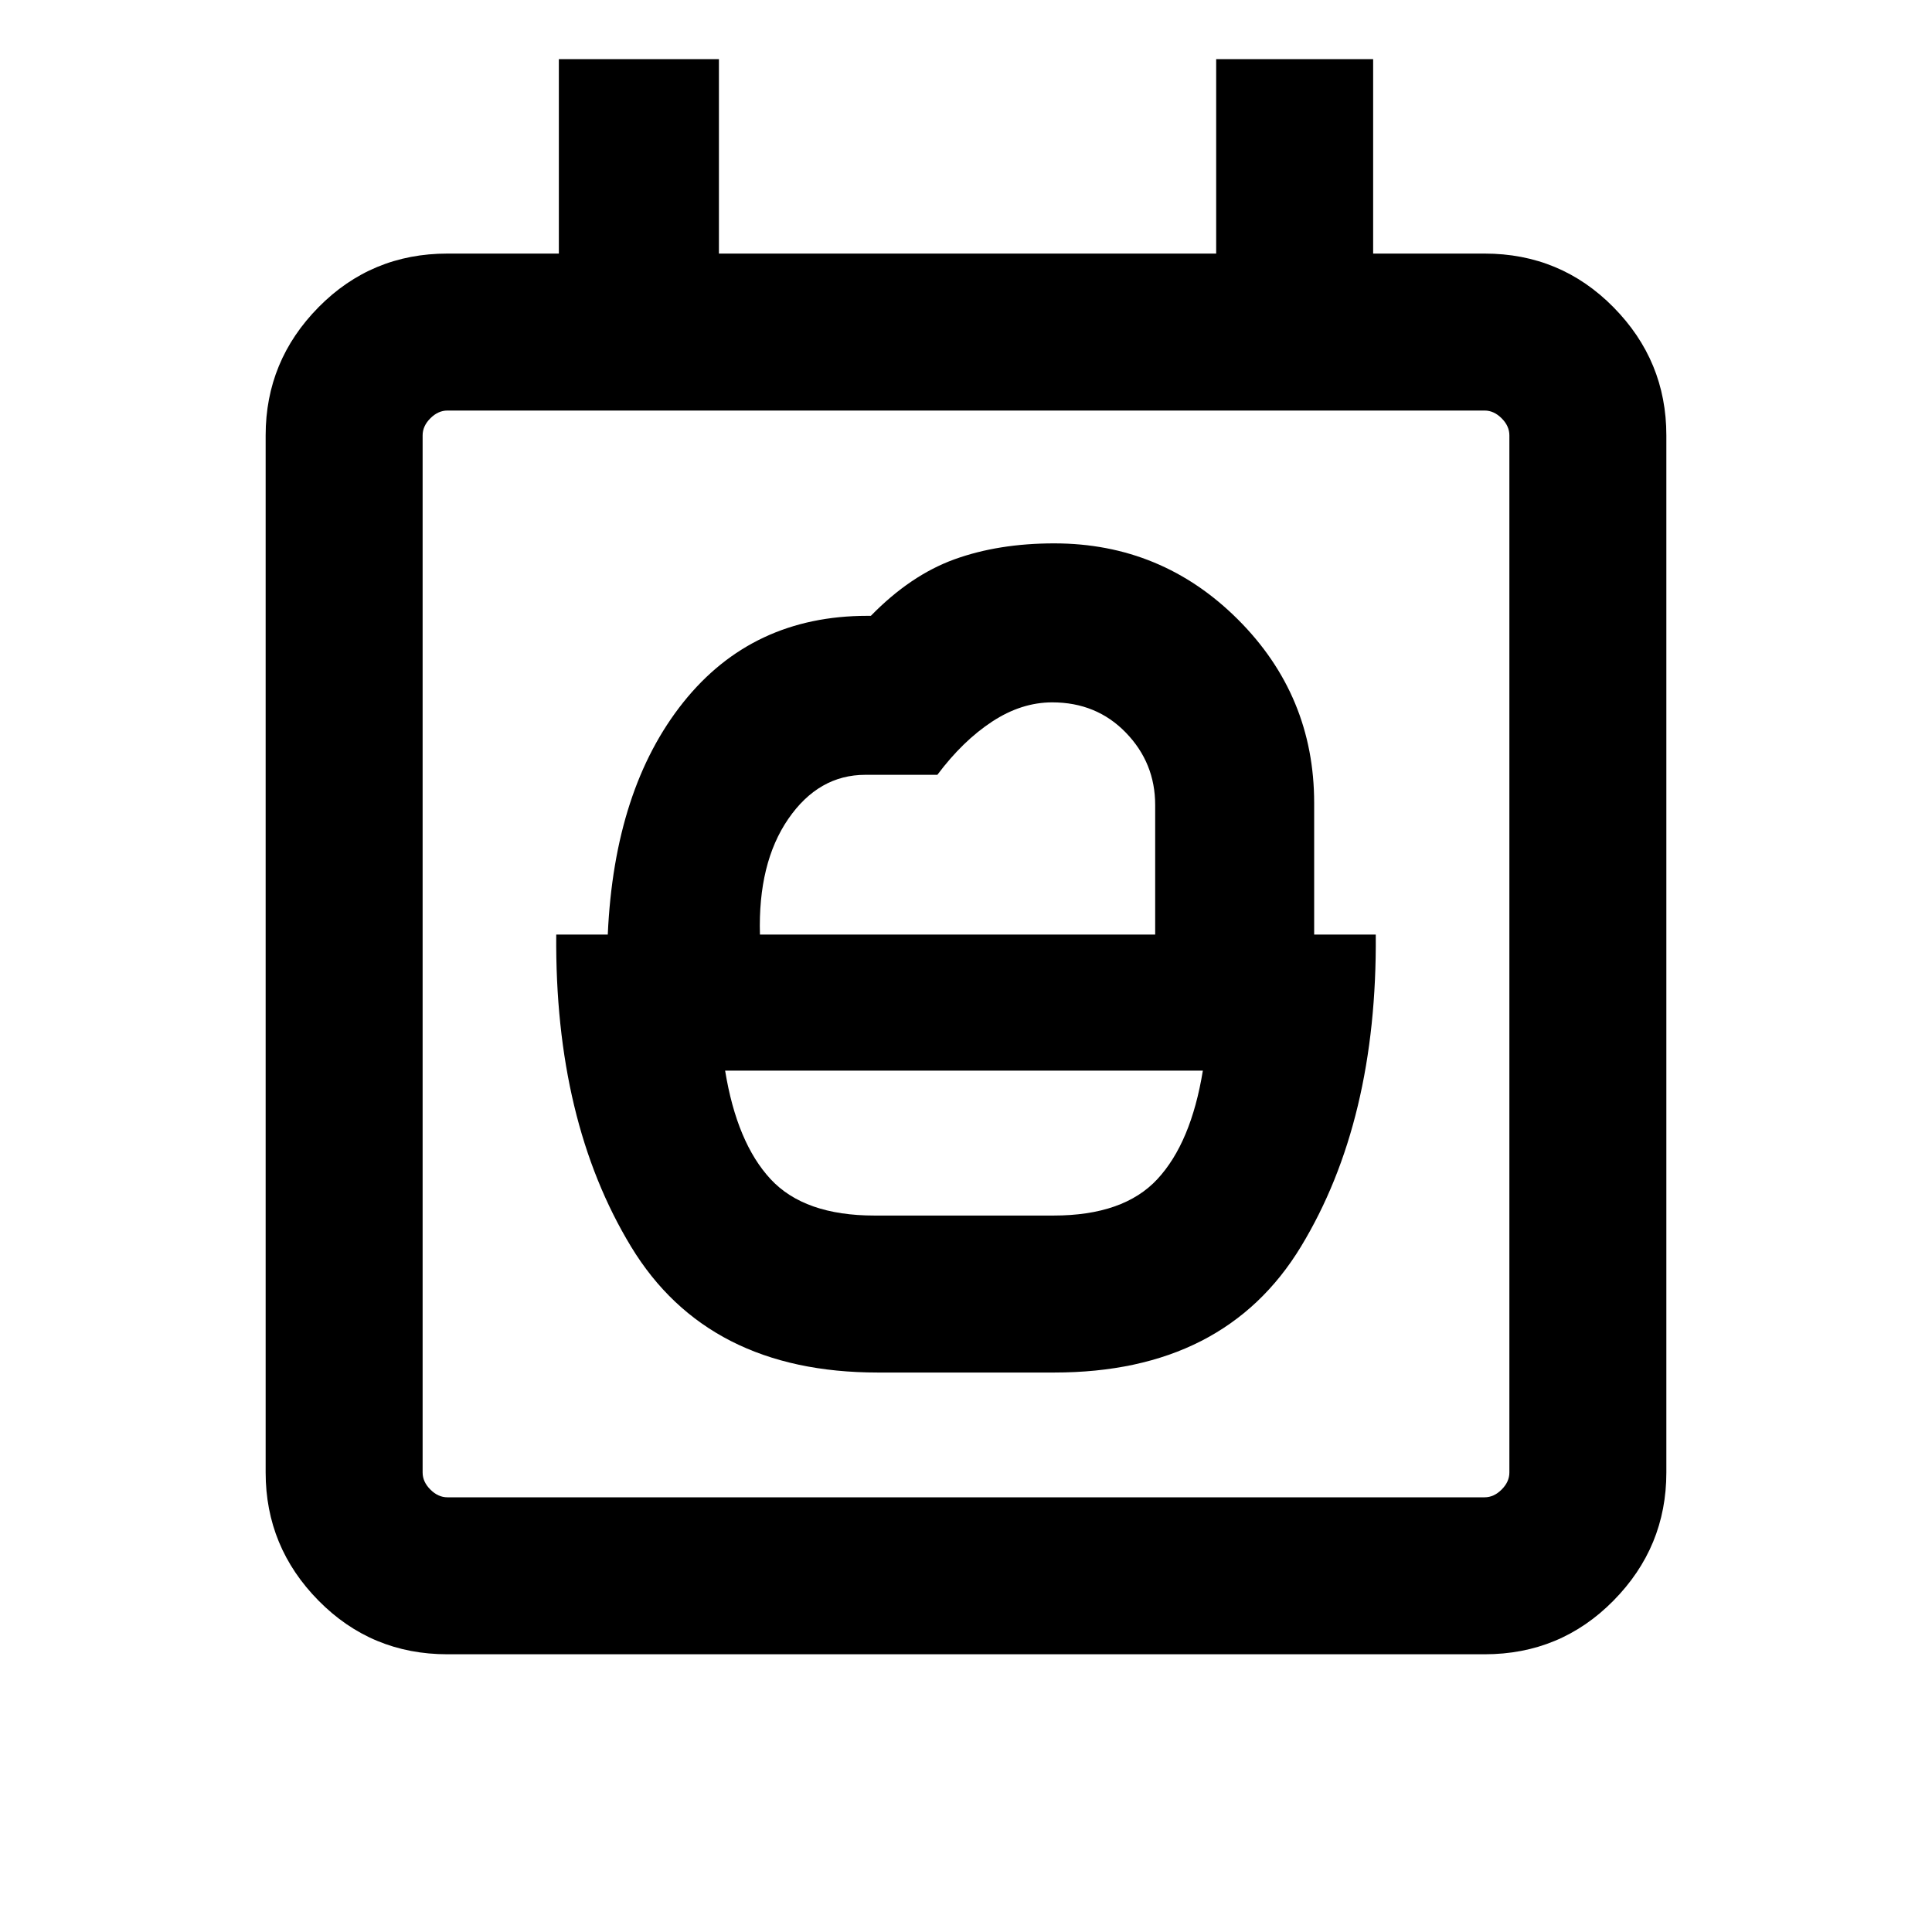 <svg xmlns="http://www.w3.org/2000/svg" height="20" viewBox="0 -960 960 960" width="20"><path d="M434.53-356q-34.84 0-51.61-18.08-16.77-18.07-22.61-53.92h237.38q-5.84 35.85-22.61 53.92Q558.31-356 523.47-356h-88.94ZM222.31-138q-37.73 0-64.02-26.64T132-228.31v-515.38q0-37.03 26.29-63.67T222.31-834h55.38v-96.61h79.54V-834h247.08v-96.61h78V-834h55.38q37.73 0 64.02 26.64T828-743.69v515.38q0 37.03-26.29 63.67T737.69-138H222.31ZM750-228.31v-515.38q0-4.62-3.85-8.46-3.84-3.85-8.46-3.85H222.31q-4.62 0-8.46 3.85-3.85 3.84-3.85 8.46v515.38q0 4.62 3.85 8.46 3.84 3.85 8.46 3.85h515.38q4.62 0 8.46-3.85 3.85-3.84 3.85-8.46Zm-540 0V-216v-540V-228.31Zm167.61-267.3q-1-35.54 14.08-57.47Q406.77-575 430-575h35.77q12.61-16.85 27.18-26.42 14.57-9.58 29.9-9.58 22 0 36.57 15.03Q574-580.93 574-560v64.39H377.61ZM436.15-278h87.7q84.61 0 122.57-62.54 37.96-62.54 37.19-155.07H653V-561q0-53.35-37.87-91.18Q577.25-690 523.83-690q-27.68 0-49.56 7.92-21.88 7.93-41.54 28.08H431q-57.15 0-91.46 42.96-34.31 42.96-37.54 115.43h-25.61q-.77 92.53 37.19 155.07Q351.54-278 436.15-278Z"/></svg>